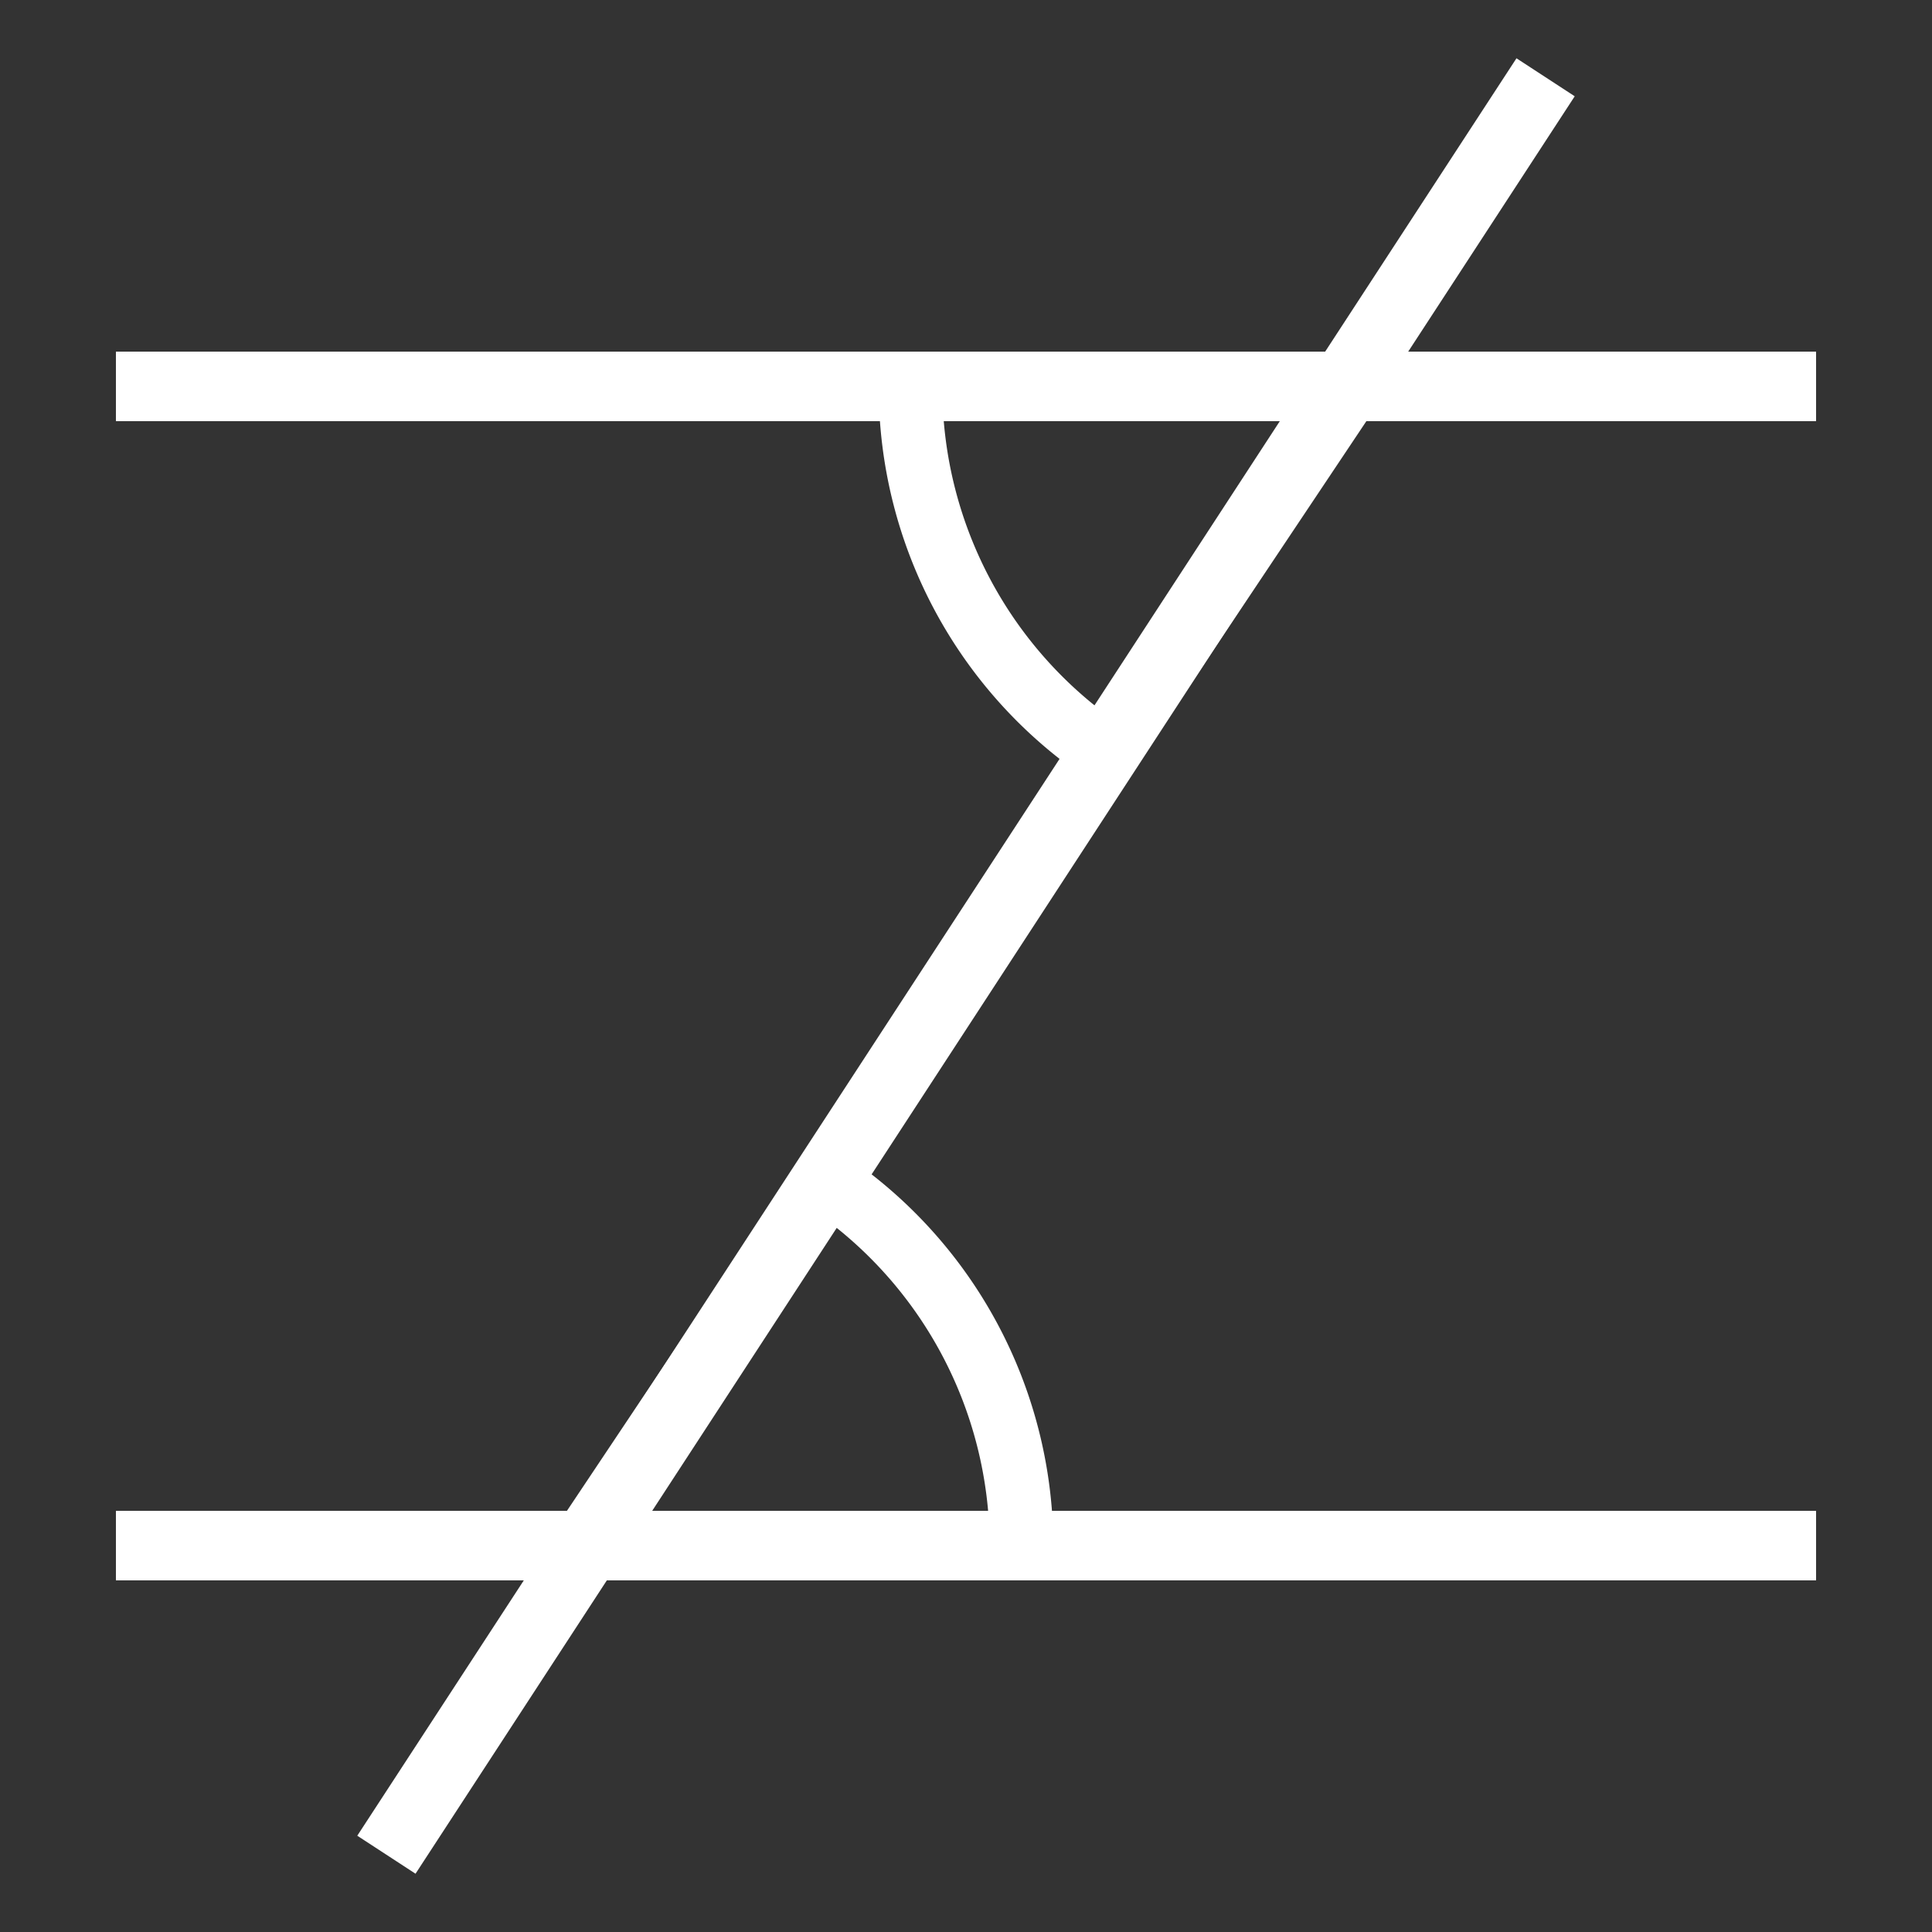 <?xml version="1.0" encoding="utf-8"?>
<svg viewBox="0 0 500 500" xmlns="http://www.w3.org/2000/svg" xmlns:bx="https://boxy-svg.com">
  <rect x="0" y="0" width="500" height="500" fill="#333333" stroke="none"/>
  <line style="stroke: rgb(255, 255, 255) ; stroke-width: 18px;" x1="30" y1="400" x2="470" y2="400"/>
  <line style="stroke: rgb(255, 255, 255) ; stroke-width: 18px;" x1="30" y1="100" x2="470" y2="100"/>
  <line style="stroke: rgb(255, 255, 255) ; stroke-width: 18px;" x1="100" y1="480" x2="400" y2="20"/>
  <path style="fill: none; stroke: rgb(255, 255, 255) ; stroke-width: 38.124px;" transform="matrix(0.432, 0, 0, 0.432, -31.598, 37.046)" d="M 567.905 621.478 A 263.655 263.655 0 0 1 685.091 839.616 L 421.438 840.707 Z" bx:shape="pie 421.438 840.707 0 263.655 33.747 89.763 1@755e49cc"/>
  <path style="fill: none; stroke: rgb(255, 255, 255) ; stroke-width: 38.124px;" transform="matrix(-0.432, 0, 0, -0.432, 531.609, 463.449)" d="M 567.905 621.478 A 263.655 263.655 0 0 1 685.091 839.616 L 421.438 840.707 Z" bx:shape="pie 421.438 840.707 0 263.655 33.747 89.763 1@755e49cc"/>
</svg>